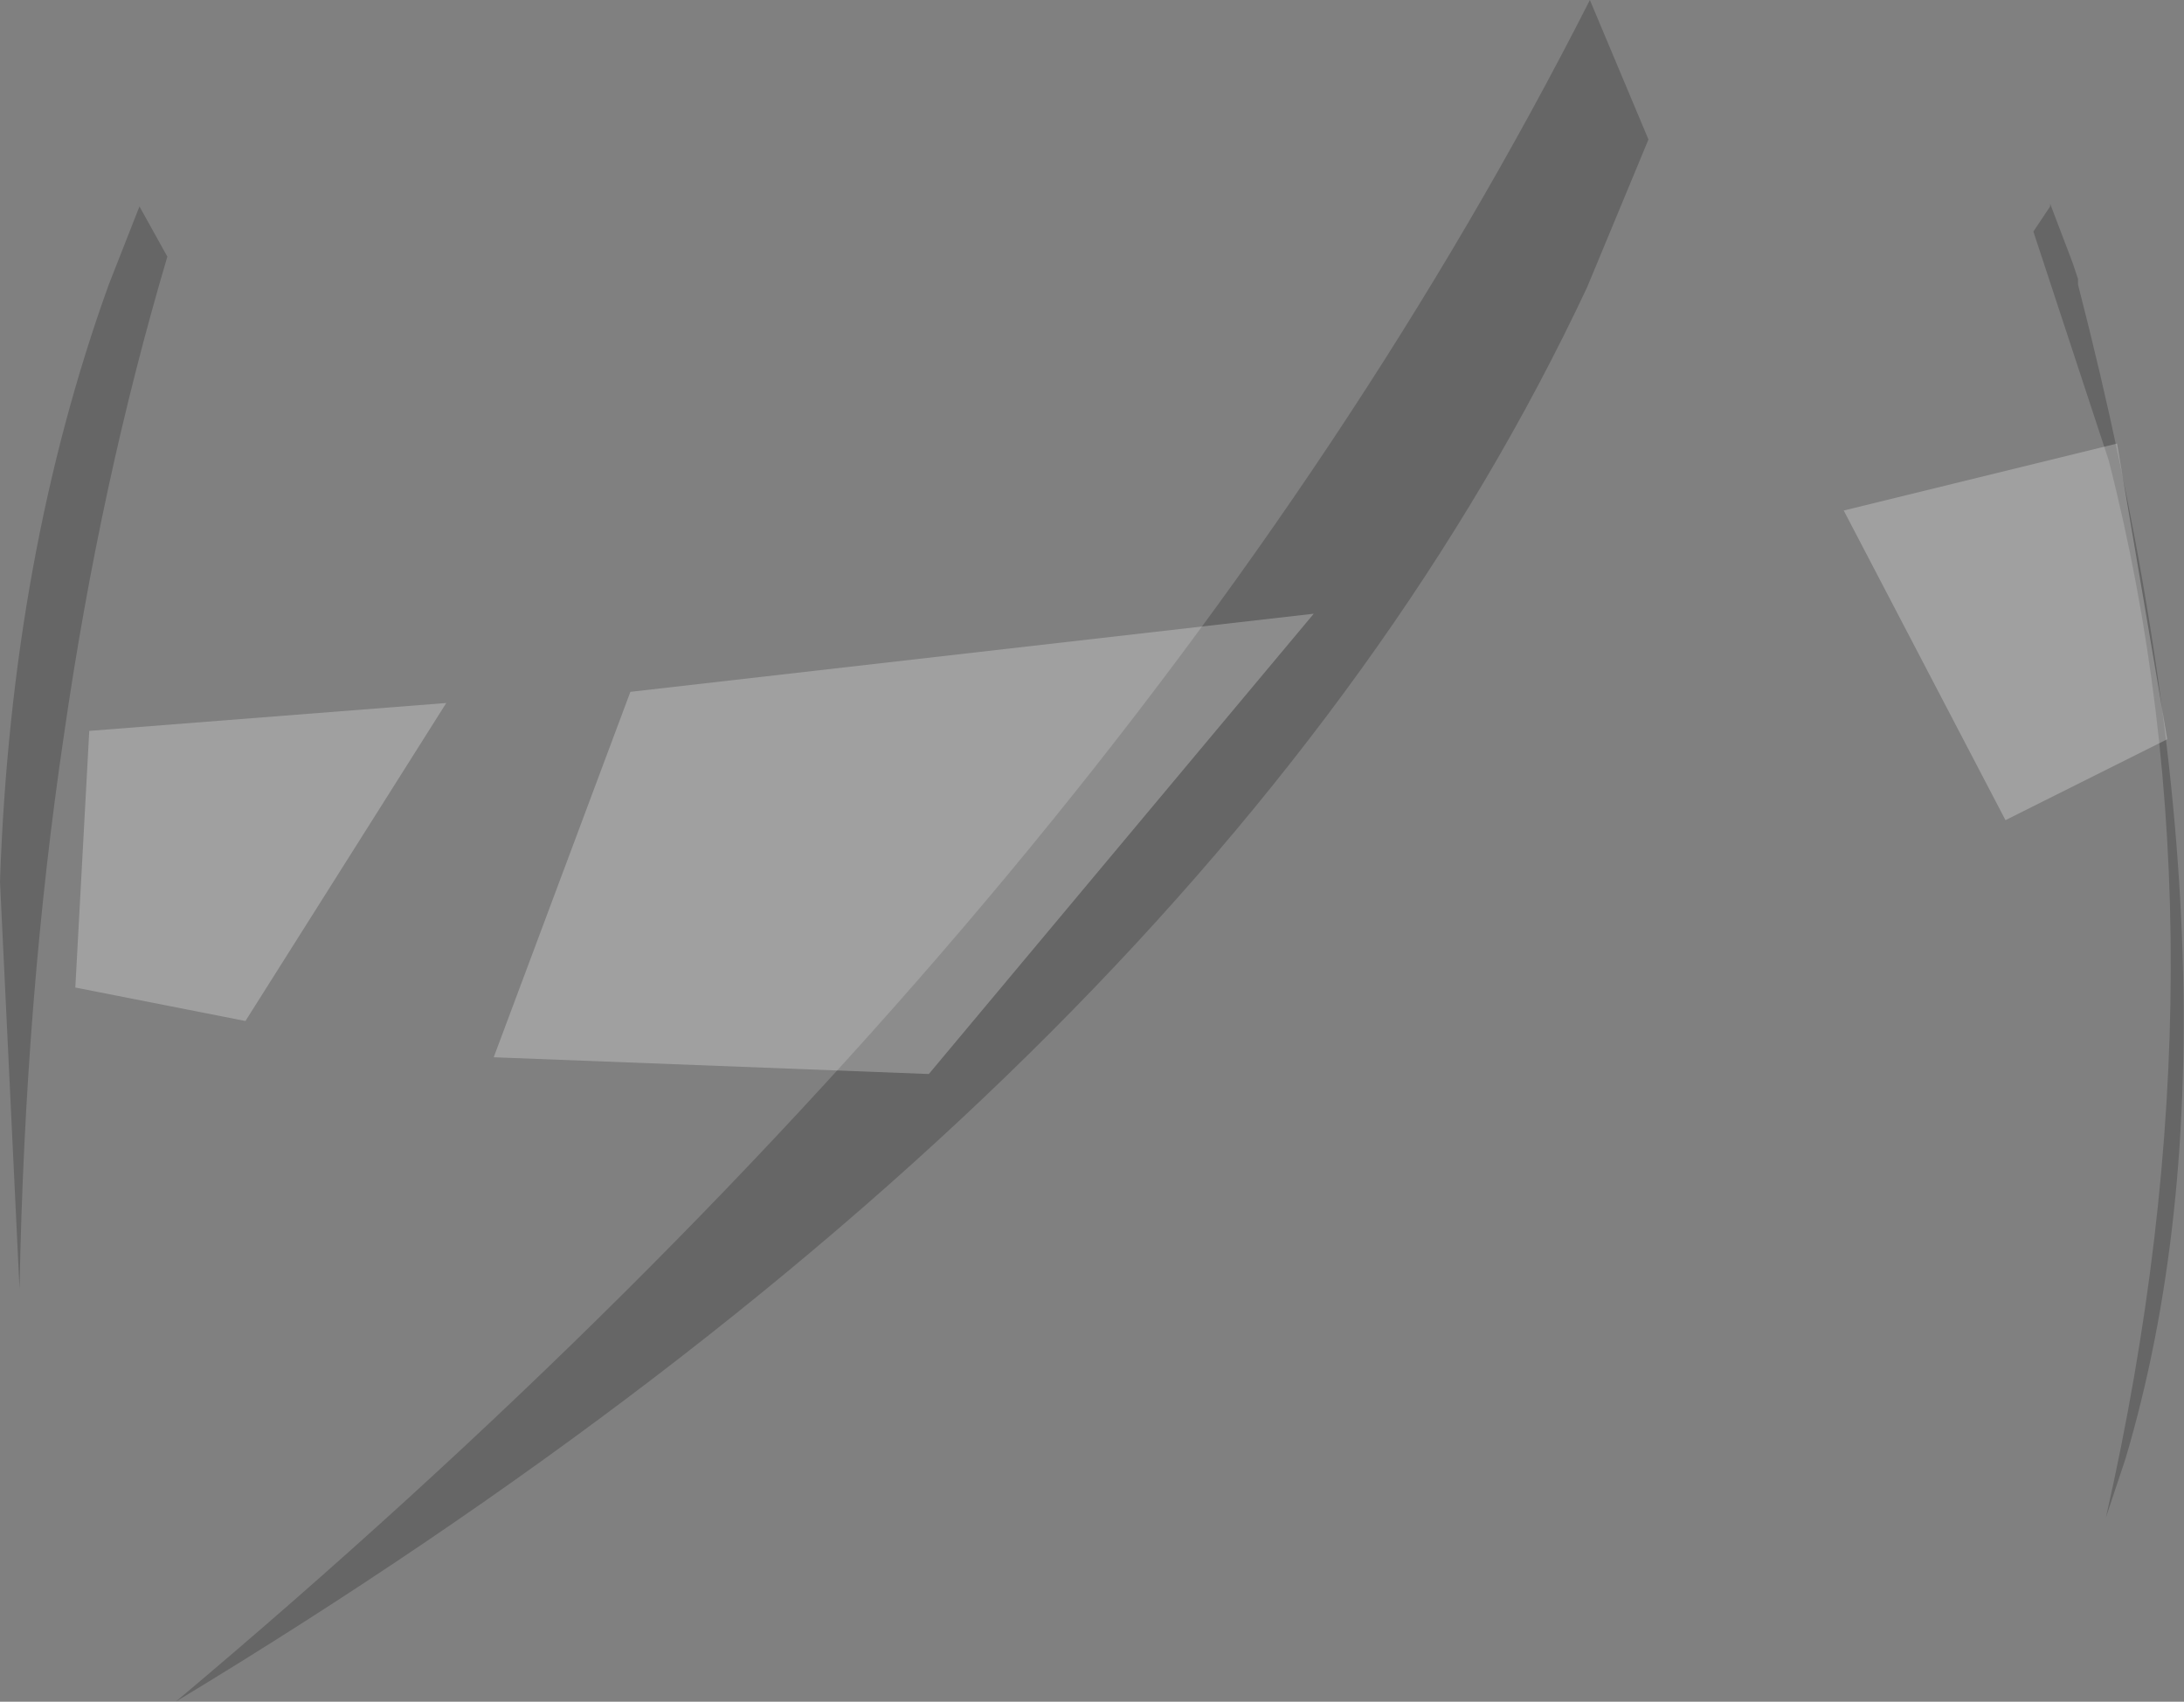 <?xml version="1.0" encoding="UTF-8" standalone="no"?>
<svg xmlns:xlink="http://www.w3.org/1999/xlink" height="30.5px" width="39.15px" xmlns="http://www.w3.org/2000/svg">
  <rect width="100%" height="100%" fill="#808080" stroke="none"/>
  <g transform="matrix(1.0, 0.0, 0.0, 1.0, 19.65, 124.45)">
    <path d="M-17.15 -120.75 L-16.65 -119.85 Q-17.85 -115.8 -18.5 -111.3 -19.2 -106.6 -19.3 -101.35 L-19.65 -108.65 Q-19.45 -114.5 -17.7 -119.35 L-17.15 -120.75 M17.1 -120.75 L17.1 -120.8 17.5 -119.75 17.6 -119.45 17.6 -119.35 Q20.9 -106.55 18.45 -98.3 L18.1 -97.25 Q20.4 -107.4 18.15 -116.2 L16.8 -120.3 17.1 -120.75 M9.9 -121.95 L8.8 -119.3 Q2.2 -105.25 -16.5 -93.95 0.7 -108.4 8.85 -124.45 L9.9 -121.95" fill="#000000" fill-opacity="0.2" fill-rule="evenodd" stroke="none"/>
    <path d="M18.3 -116.5 L19.2 -111.2 16.3 -109.75 13.4 -115.3 18.3 -116.5 M-11.65 -111.85 L-15.25 -106.15 -18.3 -106.75 -18.05 -111.35 -11.65 -111.85 M-10.8 -105.5 L-8.35 -112.05 3.9 -113.45 -3.0 -105.2 -10.8 -105.5" fill="#ffffff" fill-opacity="0.251" fill-rule="evenodd" stroke="none"/>
  </g>
</svg>
